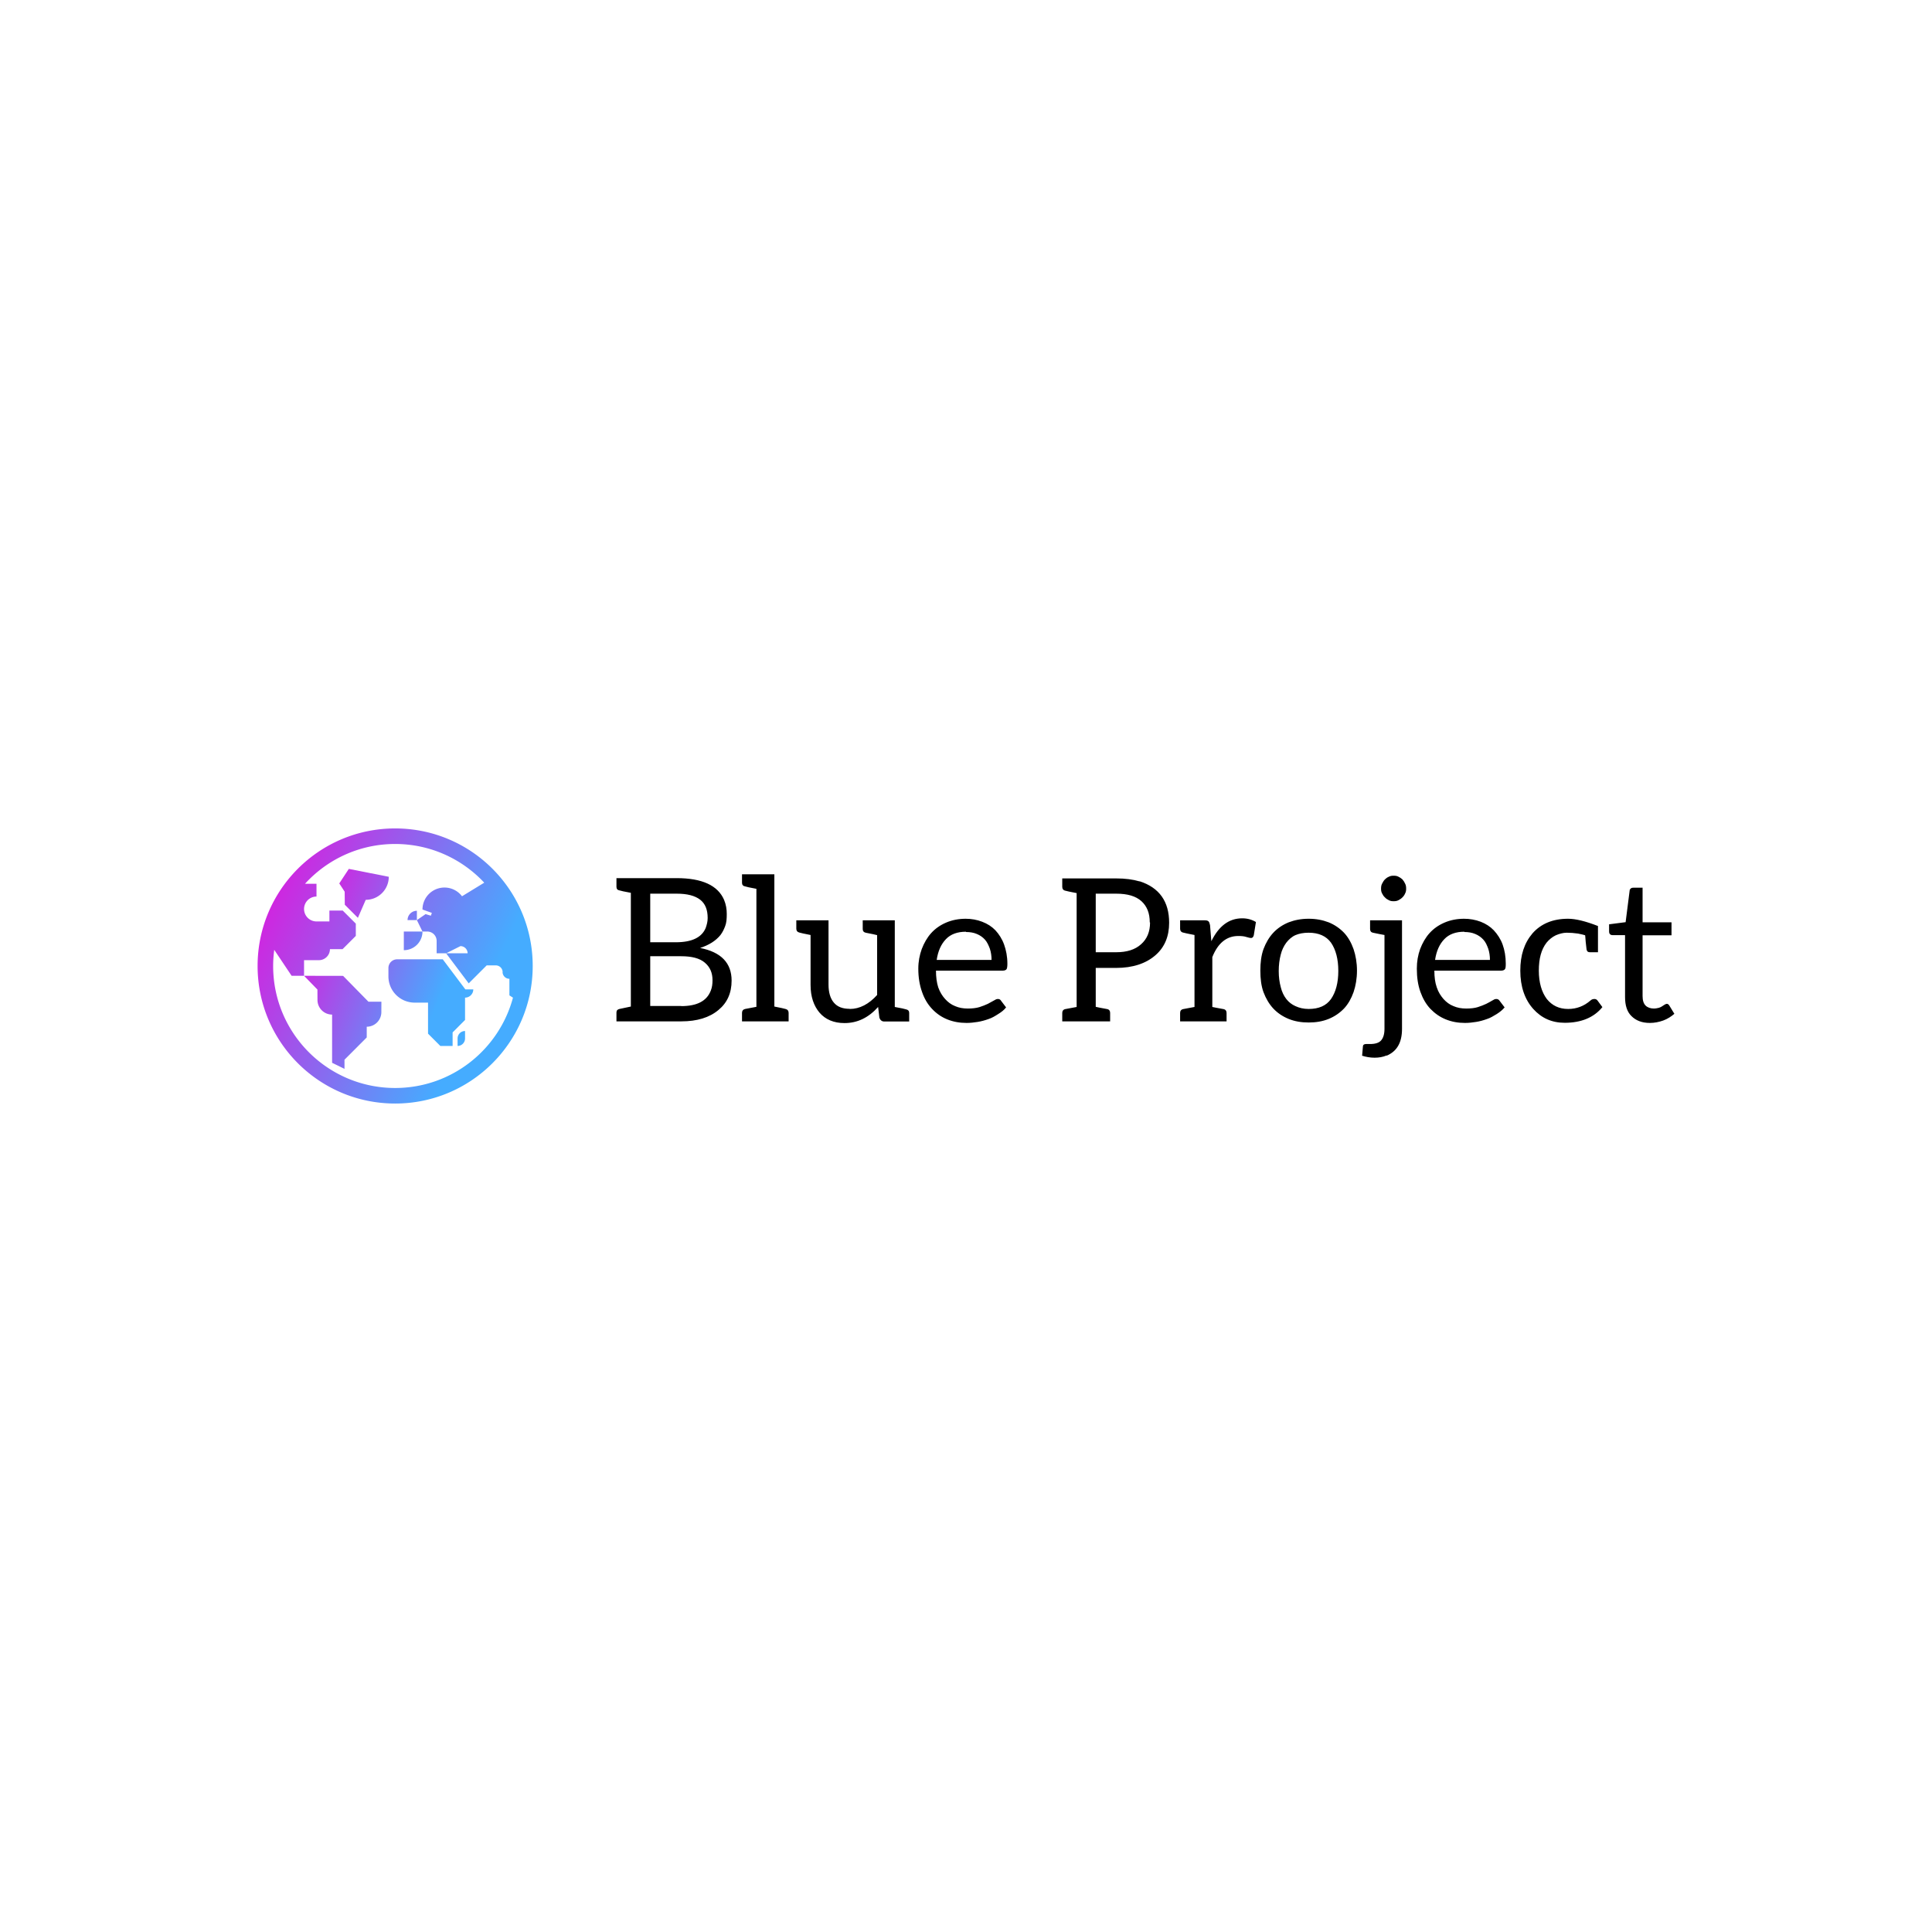 <svg data-v-fde0c5aa="" xmlns="http://www.w3.org/2000/svg" viewBox="0 0 300 300" class="iconLeft"><!----><defs data-v-fde0c5aa=""><!----></defs><rect data-v-fde0c5aa="" fill="transparent" x="0" y="0" width="300px" height="300px" class="logo-background-square"></rect><defs data-v-fde0c5aa=""><!----></defs><g data-v-fde0c5aa="" id="8b05d06a-ede4-433b-913a-15e9c6c8010e" fill="#000000" transform="matrix(2.213,0,0,2.213,94.705,128.013)"><path d="M6.33 8.67C6.94 8.47 7.42 8.18 7.76 7.76C7.91 7.56 8.01 7.35 8.09 7.13C8.18 6.90 8.20 6.62 8.20 6.29C8.20 5.95 8.15 5.63 8.01 5.29C7.57 4.28 6.47 3.77 4.68 3.77L0.46 3.77L0.46 4.38C0.46 4.52 0.53 4.61 0.67 4.63C0.76 4.66 1.02 4.72 1.47 4.80L1.47 12.78L0.67 12.95C0.53 12.98 0.46 13.06 0.46 13.20L0.46 13.82L5.01 13.82C6.12 13.82 6.99 13.55 7.62 13.02C8.23 12.52 8.54 11.83 8.54 10.96C8.54 9.73 7.81 8.96 6.33 8.67ZM2.83 4.86L4.68 4.86C5.43 4.86 5.96 5.00 6.33 5.28C6.69 5.56 6.86 5.98 6.86 6.57C6.86 6.82 6.80 7.04 6.72 7.27C6.44 7.94 5.74 8.27 4.62 8.27L2.83 8.27ZM5.01 12.74L2.83 12.74L2.83 9.25L5.00 9.25C5.74 9.25 6.30 9.39 6.66 9.70C7.03 10.01 7.20 10.42 7.20 10.93C7.20 11.20 7.17 11.44 7.08 11.66C6.80 12.39 6.12 12.75 5.00 12.75ZM12.32 12.95C12.24 12.92 11.98 12.87 11.54 12.78L11.54 3.50L9.27 3.50L9.27 4.10C9.27 4.24 9.35 4.33 9.49 4.35C9.58 4.38 9.83 4.44 10.28 4.52L10.28 12.80L9.49 12.95C9.35 12.98 9.27 13.08 9.27 13.22L9.27 13.82L12.54 13.82L12.54 13.22C12.54 13.08 12.46 12.98 12.32 12.95ZM16.83 12.94C16.32 12.94 15.96 12.80 15.71 12.50C15.46 12.21 15.34 11.77 15.34 11.24L15.34 6.73L13.08 6.73L13.08 7.32C13.08 7.46 13.16 7.56 13.30 7.59C13.38 7.62 13.64 7.67 14.08 7.76L14.08 11.26C14.08 12.10 14.31 12.73 14.70 13.20C15.12 13.69 15.71 13.94 16.46 13.94C17.36 13.94 18.14 13.57 18.82 12.81L18.91 13.57C18.97 13.73 19.08 13.83 19.25 13.83L21 13.83L21 13.23C21 13.09 20.93 13.01 20.79 12.98C20.71 12.95 20.44 12.89 19.99 12.81L19.99 6.73L18.75 6.73L17.74 6.73L17.74 7.34C17.74 7.48 17.81 7.57 17.95 7.60C18.40 7.69 18.66 7.74 18.75 7.77L18.75 11.97C18.17 12.61 17.53 12.95 16.83 12.95ZM24.98 6.62C24.47 6.62 24.01 6.71 23.59 6.89C23.17 7.07 22.82 7.32 22.54 7.63C22.26 7.94 22.04 8.33 21.88 8.75C21.73 9.17 21.64 9.62 21.64 10.12C21.64 10.74 21.73 11.27 21.90 11.75C22.06 12.22 22.29 12.61 22.60 12.94C22.90 13.26 23.25 13.51 23.67 13.68C24.09 13.85 24.54 13.93 25.03 13.93C25.28 13.93 25.55 13.90 25.80 13.86C26.05 13.82 26.31 13.75 26.56 13.66C26.81 13.58 27.02 13.45 27.24 13.31C27.47 13.17 27.65 13.03 27.80 12.84L27.45 12.38C27.40 12.29 27.33 12.25 27.22 12.25C27.13 12.25 27.05 12.29 26.94 12.36C26.82 12.43 26.68 12.50 26.52 12.59C26.35 12.67 26.15 12.75 25.93 12.82C25.70 12.89 25.42 12.92 25.12 12.92C24.78 12.92 24.50 12.87 24.22 12.75C23.94 12.64 23.72 12.47 23.52 12.25C23.32 12.03 23.16 11.77 23.04 11.44C22.93 11.10 22.88 10.71 22.88 10.26L27.58 10.26C27.69 10.26 27.79 10.22 27.83 10.16C27.87 10.11 27.89 9.97 27.89 9.77C27.89 9.27 27.80 8.82 27.66 8.43C27.52 8.04 27.30 7.70 27.05 7.43C26.80 7.17 26.49 6.97 26.12 6.83C25.76 6.69 25.37 6.62 24.95 6.62ZM24.98 7.55C25.26 7.55 25.52 7.59 25.75 7.69C25.97 7.78 26.17 7.92 26.32 8.09C26.47 8.26 26.57 8.48 26.66 8.72C26.74 8.96 26.78 9.23 26.78 9.51L22.93 9.51C23.02 8.89 23.24 8.40 23.58 8.05C23.91 7.70 24.39 7.53 24.99 7.53ZM37.17 4.00C36.69 3.86 36.16 3.79 35.52 3.79L31.74 3.79L31.74 4.38C31.74 4.52 31.81 4.62 31.95 4.65C32.03 4.68 32.30 4.73 32.75 4.82L32.75 12.81L31.95 12.96C31.81 12.99 31.74 13.09 31.74 13.23L31.74 13.82L35.10 13.82L35.10 13.23C35.10 13.09 35.04 12.99 34.90 12.96C34.45 12.88 34.17 12.82 34.09 12.80L34.09 10.07L35.52 10.07C36.69 10.07 37.62 9.76 38.29 9.17C38.93 8.61 39.24 7.85 39.24 6.90C39.24 5.42 38.56 4.44 37.17 3.99ZM37.90 6.89C37.90 7.53 37.69 8.04 37.27 8.41C36.85 8.79 36.27 8.97 35.52 8.97L34.09 8.97L34.09 4.86L35.52 4.86C36.32 4.86 36.90 5.03 37.30 5.39C37.69 5.75 37.88 6.23 37.88 6.87ZM42.20 8.18L42.11 7.07C42.08 6.94 42.06 6.86 42 6.80C41.94 6.75 41.87 6.73 41.73 6.73L41.02 6.73L40.01 6.73L40.01 7.32C40.01 7.46 40.08 7.56 40.22 7.59C40.31 7.62 40.57 7.67 41.02 7.76L41.02 12.81L40.22 12.96C40.08 12.99 40.01 13.09 40.01 13.23L40.01 13.82L43.27 13.82L43.27 13.23C43.27 13.09 43.20 12.99 43.06 12.96C42.64 12.88 42.38 12.84 42.27 12.81L42.27 9.31C42.66 8.33 43.27 7.83 44.09 7.83C44.34 7.83 44.52 7.85 44.66 7.90C44.80 7.94 44.91 7.97 45.00 7.97C45.08 7.97 45.15 7.90 45.18 7.78L45.33 6.85C45.05 6.68 44.73 6.59 44.37 6.59C43.44 6.59 42.73 7.13 42.21 8.18ZM49.03 6.62C48.51 6.62 48.05 6.71 47.63 6.87C47.21 7.04 46.84 7.29 46.55 7.60C46.26 7.91 46.03 8.30 45.86 8.75C45.70 9.20 45.64 9.70 45.64 10.26C45.64 10.82 45.70 11.33 45.86 11.77C46.03 12.22 46.26 12.61 46.55 12.92C46.84 13.23 47.21 13.48 47.63 13.65C48.05 13.82 48.51 13.90 49.03 13.90C49.55 13.90 50.01 13.82 50.43 13.65C50.85 13.48 51.21 13.23 51.51 12.92C51.80 12.61 52.02 12.22 52.18 11.77C52.33 11.33 52.42 10.82 52.42 10.26C52.42 9.70 52.33 9.20 52.18 8.75C52.02 8.30 51.80 7.91 51.51 7.60C51.21 7.29 50.85 7.04 50.43 6.87C50.01 6.71 49.55 6.62 49.03 6.62ZM49.03 12.95C48.66 12.95 48.36 12.87 48.10 12.75C47.85 12.64 47.63 12.47 47.46 12.25C47.29 12.03 47.15 11.75 47.07 11.41C46.98 11.07 46.93 10.71 46.93 10.29C46.93 9.87 46.98 9.48 47.07 9.14C47.15 8.81 47.29 8.53 47.46 8.30C47.63 8.08 47.85 7.88 48.10 7.77C48.36 7.66 48.66 7.60 49.03 7.60C49.73 7.60 50.26 7.83 50.60 8.30C50.93 8.78 51.11 9.44 51.11 10.28C51.11 11.12 50.93 11.77 50.60 12.25C50.26 12.73 49.73 12.95 49.03 12.95ZM55.80 4.16C55.75 4.05 55.69 3.95 55.61 3.86C55.52 3.78 55.44 3.72 55.33 3.67C55.22 3.61 55.10 3.60 54.99 3.60C54.88 3.60 54.77 3.61 54.66 3.67C54.54 3.72 54.46 3.78 54.38 3.86C54.29 3.95 54.24 4.05 54.18 4.16C54.12 4.27 54.11 4.40 54.11 4.51C54.11 4.62 54.12 4.73 54.18 4.84C54.24 4.96 54.29 5.04 54.38 5.12C54.46 5.21 54.54 5.26 54.66 5.32C54.77 5.38 54.88 5.39 54.99 5.39C55.10 5.39 55.22 5.38 55.33 5.32C55.44 5.26 55.52 5.21 55.61 5.12C55.69 5.04 55.75 4.96 55.80 4.84C55.86 4.73 55.87 4.62 55.87 4.51C55.87 4.40 55.86 4.27 55.80 4.16ZM54.50 16.23C55.23 15.92 55.58 15.30 55.58 14.35L55.58 6.73L54.35 6.73L53.34 6.73L53.34 7.34C53.34 7.48 53.40 7.57 53.54 7.60C53.93 7.69 54.21 7.73 54.35 7.76L54.35 14.35C54.35 14.73 54.26 14.99 54.11 15.16C53.96 15.33 53.70 15.41 53.34 15.41L53.06 15.41C52.92 15.41 52.85 15.47 52.84 15.55L52.78 16.23C53.03 16.31 53.34 16.37 53.65 16.37C53.96 16.37 54.25 16.32 54.50 16.21ZM59.95 6.62C59.44 6.62 58.98 6.71 58.56 6.89C58.14 7.07 57.79 7.32 57.51 7.63C57.23 7.94 57.01 8.33 56.85 8.75C56.70 9.17 56.62 9.62 56.62 10.12C56.62 10.74 56.70 11.27 56.87 11.75C57.04 12.22 57.26 12.61 57.57 12.94C57.88 13.26 58.23 13.51 58.65 13.68C59.07 13.85 59.51 13.93 60.00 13.93C60.26 13.93 60.52 13.90 60.77 13.86C61.03 13.82 61.28 13.75 61.53 13.66C61.78 13.58 61.99 13.45 62.22 13.31C62.44 13.17 62.62 13.03 62.78 12.84L62.43 12.38C62.37 12.29 62.30 12.25 62.19 12.25C62.10 12.25 62.02 12.29 61.91 12.36C61.80 12.43 61.66 12.50 61.49 12.59C61.32 12.67 61.12 12.75 60.90 12.82C60.68 12.89 60.40 12.92 60.09 12.92C59.75 12.92 59.47 12.87 59.19 12.75C58.91 12.64 58.69 12.47 58.49 12.25C58.30 12.03 58.13 11.77 58.02 11.44C57.90 11.10 57.85 10.71 57.85 10.26L62.55 10.26C62.66 10.26 62.76 10.22 62.80 10.16C62.85 10.11 62.86 9.97 62.86 9.77C62.86 9.27 62.78 8.82 62.64 8.43C62.50 8.04 62.27 7.70 62.02 7.43C61.77 7.17 61.46 6.97 61.10 6.83C60.73 6.69 60.34 6.62 59.92 6.62ZM59.95 7.55C60.23 7.55 60.49 7.59 60.72 7.69C60.94 7.78 61.14 7.92 61.29 8.09C61.45 8.26 61.54 8.48 61.63 8.72C61.71 8.96 61.75 9.23 61.75 9.51L57.90 9.51C57.99 8.89 58.21 8.40 58.55 8.05C58.88 7.70 59.36 7.53 59.96 7.53ZM69.64 12.82L69.30 12.36C69.24 12.28 69.17 12.25 69.08 12.25C68.98 12.25 68.88 12.28 68.80 12.36C68.35 12.75 67.83 12.95 67.24 12.95C66.60 12.95 66.11 12.71 65.74 12.25C65.38 11.77 65.18 11.10 65.18 10.26C65.18 9.42 65.35 8.78 65.72 8.30C65.90 8.08 66.12 7.90 66.37 7.78C66.63 7.67 66.89 7.60 67.14 7.60C67.40 7.60 67.65 7.62 67.93 7.66C68.04 7.69 68.21 7.71 68.43 7.78C68.43 7.80 68.45 7.94 68.47 8.25C68.50 8.55 68.52 8.72 68.53 8.78C68.56 8.92 68.63 8.97 68.77 8.97L69.33 8.97L69.33 7.13C68.46 6.79 67.76 6.62 67.23 6.62C66.18 6.62 65.34 6.96 64.74 7.64C64.16 8.32 63.88 9.17 63.88 10.26C63.88 11.38 64.19 12.28 64.79 12.95C65.37 13.59 66.09 13.92 67.00 13.92C68.15 13.92 69.05 13.55 69.64 12.82ZM72.97 13.93C73.29 13.93 73.60 13.87 73.91 13.76C74.21 13.65 74.47 13.48 74.69 13.29L74.33 12.70C74.27 12.61 74.21 12.59 74.16 12.59C74.13 12.59 74.07 12.61 74.02 12.64C73.96 12.67 73.92 12.71 73.85 12.75C73.78 12.80 73.70 12.84 73.60 12.87C73.50 12.89 73.39 12.92 73.25 12.92C73.02 12.92 72.81 12.85 72.67 12.71C72.53 12.57 72.46 12.35 72.46 12.04L72.46 7.78L74.49 7.78L74.49 6.87L72.46 6.87L72.46 4.44L71.83 4.44C71.75 4.44 71.69 4.45 71.64 4.49C71.58 4.54 71.55 4.59 71.55 4.66L71.27 6.86L70.11 7.01L70.11 7.50C70.11 7.59 70.13 7.67 70.18 7.71C70.24 7.76 70.29 7.77 70.38 7.77L71.23 7.77L71.23 12.11C71.23 12.70 71.37 13.15 71.68 13.45C71.99 13.76 72.41 13.93 72.97 13.93Z"></path></g><defs data-v-fde0c5aa=""><linearGradient data-v-fde0c5aa="" gradientTransform="rotate(25)" id="f6d4e712-c2ad-4c8a-848c-8faa5ae38859" x1="0%" y1="0%" x2="100%" y2="0%"><stop data-v-fde0c5aa="" offset="0%" stop-color="#E90DDA" stop-opacity="1"></stop><stop data-v-fde0c5aa="" offset="100%" stop-color="#45ACFF" stop-opacity="1"></stop></linearGradient></defs><g data-v-fde0c5aa="" id="8d26e69a-3723-4834-9519-8f4ba756d4c5" stroke="none" fill="url(#f6d4e712-c2ad-4c8a-848c-8faa5ae38859)" transform="matrix(0.427,0,0,0.427,40.012,128.638)"><path d="M49.992 0C22.366 0-.029 22.395-.029 50.021c0 27.625 22.395 50.021 50.021 50.021s50.021-22.396 50.021-50.021C100.014 22.395 77.618 0 49.992 0zm0 94.389c-24.502 0-44.365-19.863-44.365-44.367 0-1.994.144-3.953.399-5.876l6.315 9.444h4.524v-5.68h5.396a4.015 4.015 0 0 0 4.015-4.015h4.6l4.812-4.812v-4.459l-4.76-4.76h-4.844v3.958H21.39a4.524 4.524 0 0 1-4.524-4.525 4.523 4.523 0 0 1 4.524-4.524v-4.638h-4.185c8.113-8.896 19.797-14.479 32.787-14.479 12.785 0 24.303 5.417 32.398 14.072l-8.084 4.944a7.994 7.994 0 0 0-14.373 4.816l3.41 1.226-.367 1.022-1.912-.579-3.168 2.188 2.037 4.146h1.732a3.413 3.413 0 0 1 3.414 3.413v4.505h3.439l5.217-2.609a2.609 2.609 0 0 1 2.609 2.609H68.52l8.221 10.935 6.539-6.539h3.311a2.487 2.487 0 0 1 2.488 2.487l-.028-.104a2.489 2.489 0 0 0 2.49 2.49v6.038l1.298.822C87.768 80.456 70.51 94.389 49.992 94.389z"></path><path d="M21.747 62.381a5.314 5.314 0 0 0 5.317 5.314v17.537l4.507 2.205V84.1l8.087-8.088V72.11a5.316 5.316 0 0 0 5.316-5.315l.018-3.787H40.28l-9.219-9.391-14.196-.027 4.864 5.005.018 3.786zM53.146 44.278a6.787 6.787 0 0 0 6.787-6.787h-6.787v6.787zM67.307 47.596H50.714a3.166 3.166 0 0 0-3.167 3.167v3.043a9.54 9.54 0 0 0 9.54 9.541h4.864V74.63l4.468 4.47h4.468v-4.922l4.524-4.523V61.53a2.999 2.999 0 0 0 2.998-3h-2.886l-8.216-10.934zM33.142 14.718l-3.469 5.278 1.968 3.017.042 4.738 4.761 4.761 2.85-6.546a8.382 8.382 0 0 0 8.383-8.381l-14.535-2.867zM72.695 76.385V79.1c1.5 0 2.716-1.218 2.716-2.715V73.67a2.716 2.716 0 0 0-2.716 2.715zM54.504 33.344h3.395V29.95a3.394 3.394 0 0 0-3.395 3.394z"></path></g><!----></svg>
